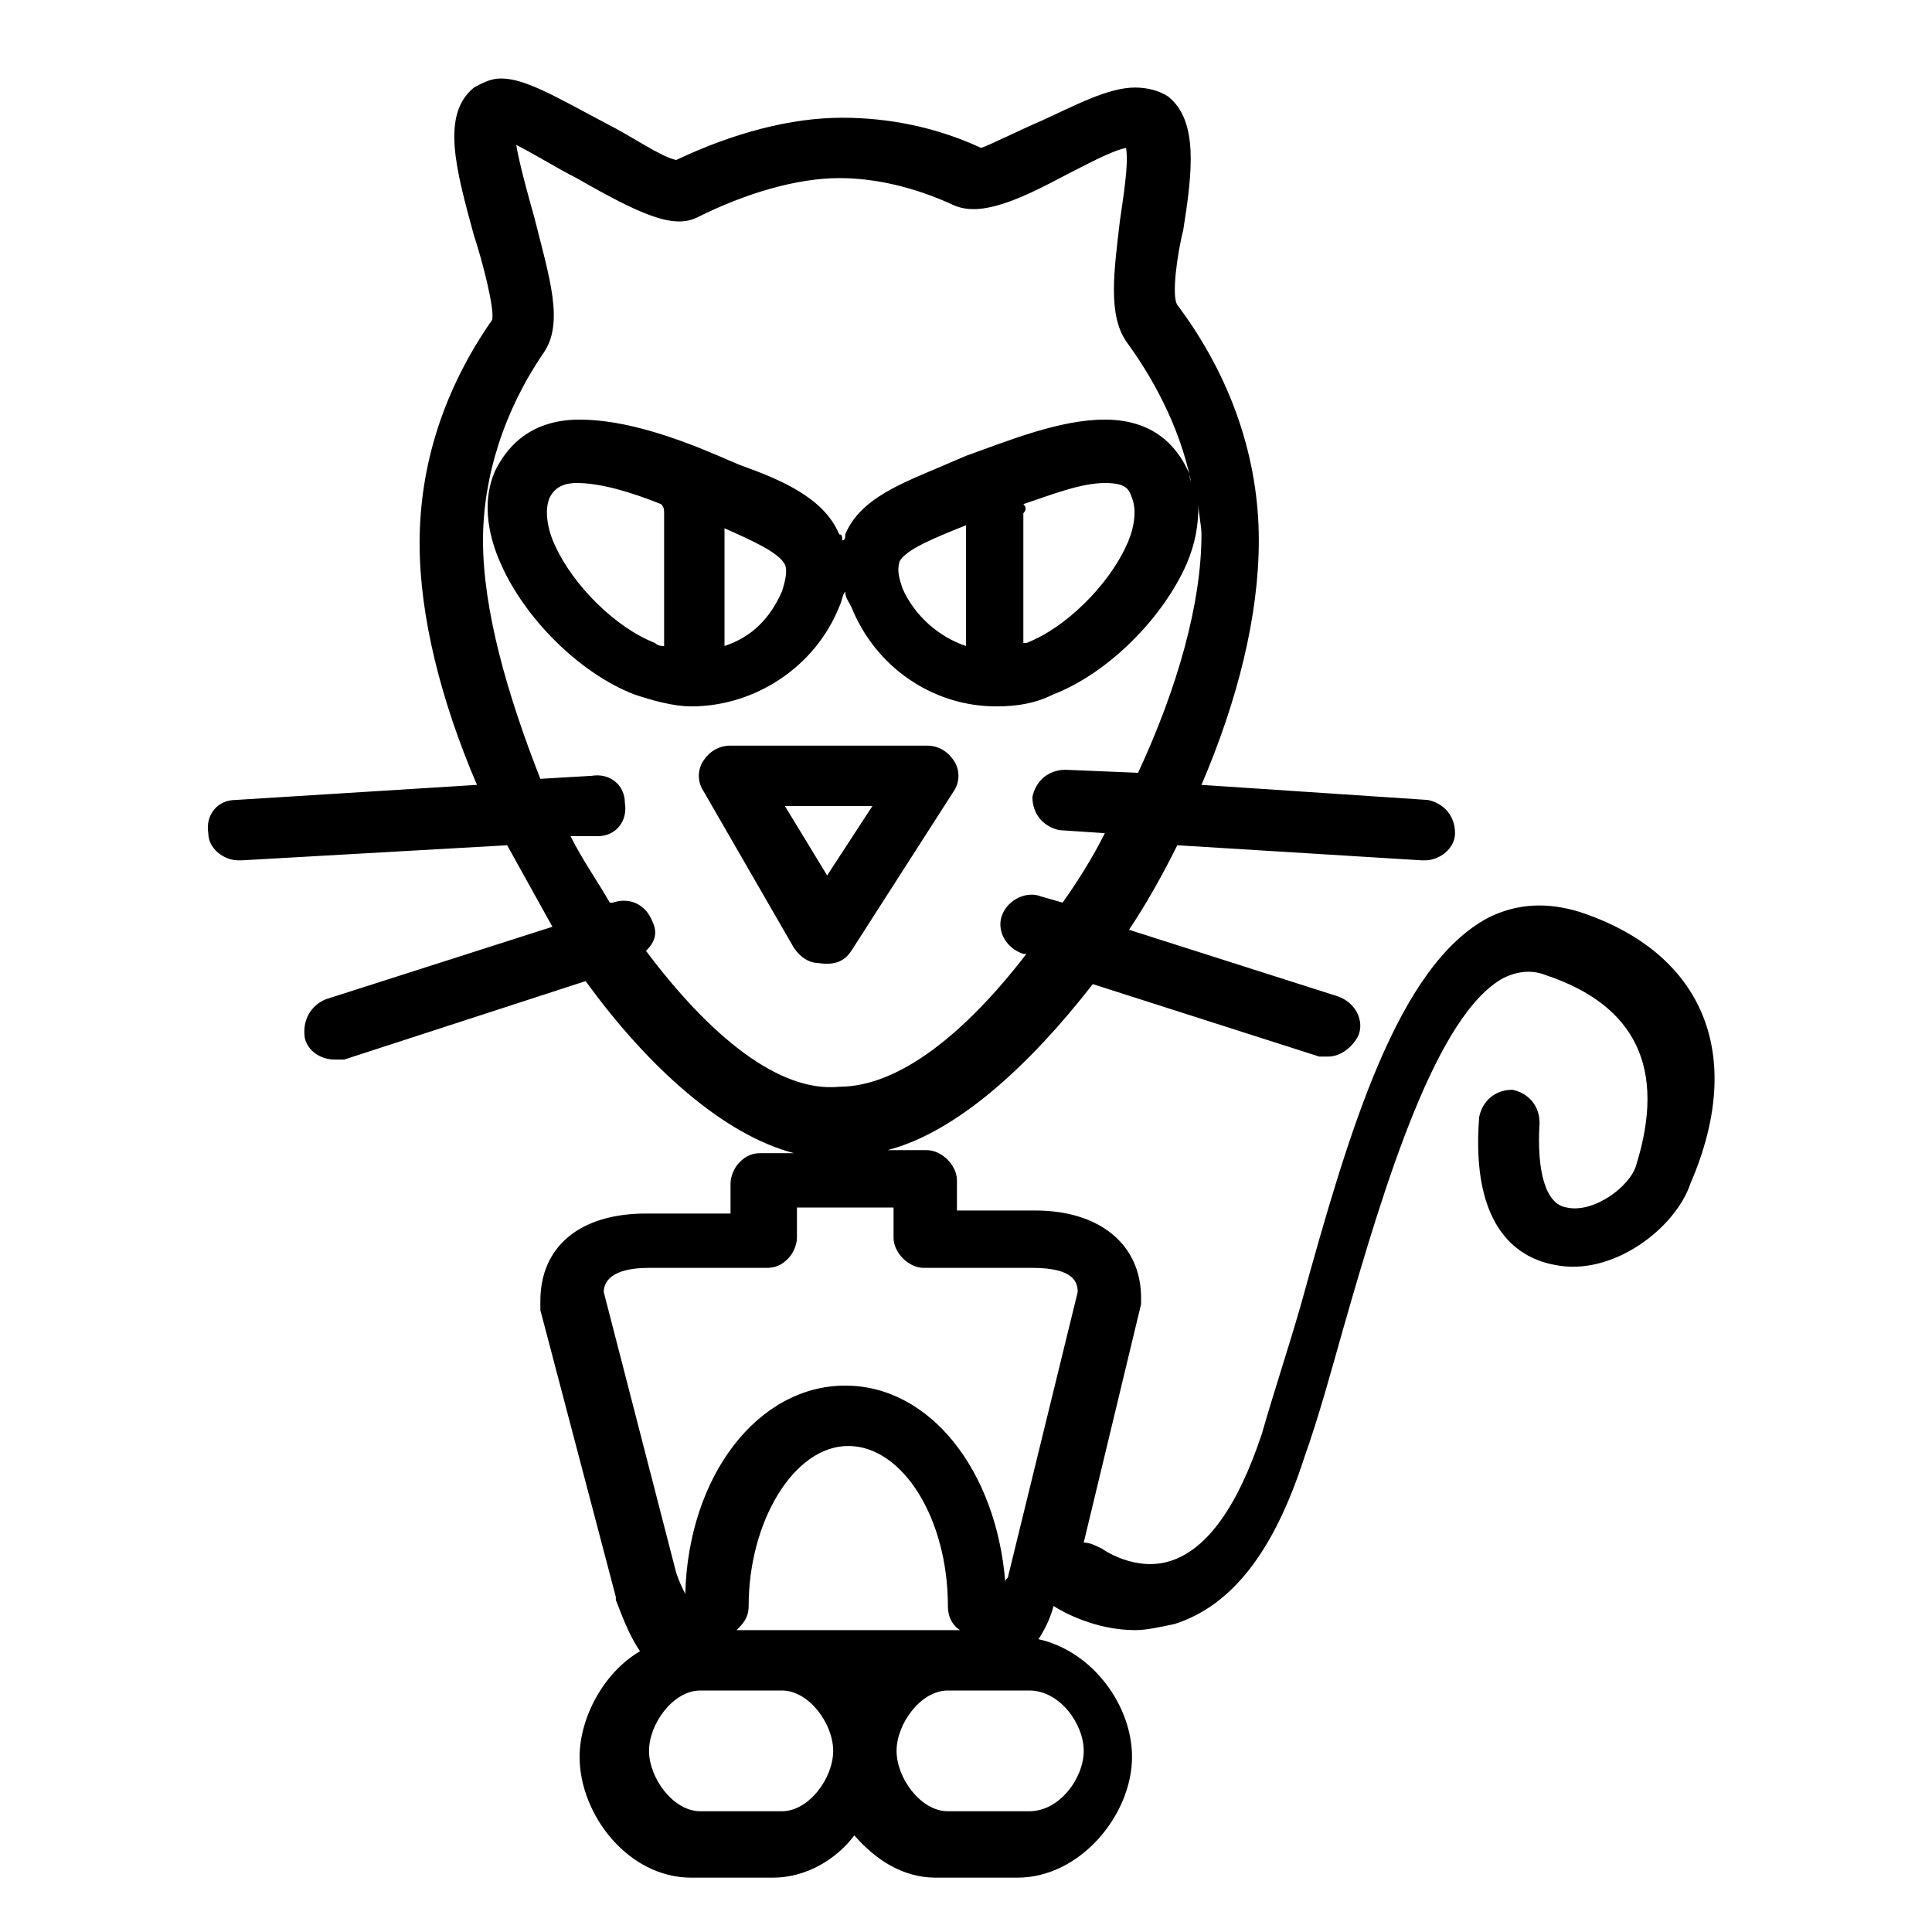 <?xml version="1.0" ?><!DOCTYPE svg  PUBLIC '-//W3C//DTD SVG 1.1//EN'  'http://www.w3.org/Graphics/SVG/1.1/DTD/svg11.dtd'><svg enable-background="new 0 0 64 64" height="64px" id="Layer_1" version="1.1" viewBox="0 0 64 64" width="64px" xml:space="preserve" xmlns="http://www.w3.org/2000/svg" xmlns:xlink="http://www.w3.org/1999/xlink"><g><path d="M28.2,31.5l3.4-5.3c0.2-0.3,0.2-0.7,0-1c-0.2-0.3-0.5-0.5-0.9-0.5c0,0,0,0,0,0l-6.5,0c-0.4,0-0.7,0.2-0.9,0.5   c-0.2,0.3-0.2,0.7,0,1l3,5.2c0.2,0.3,0.5,0.5,0.8,0.5c0,0,0,0,0,0C27.7,32,28,31.8,28.2,31.5z M26,26.7l2.9,0l-1.5,2.3L26,26.7z"/><path d="M52.3,30.2c-1-0.3-2-0.3-3,0.2c-3,1.6-4.6,7-6.2,12.8c-0.4,1.4-0.9,2.9-1.3,4.3c-0.8,2.4-1.8,3.8-3,4.2   c-1.2,0.4-2.3-0.4-2.3-0.4c-0.2-0.1-0.4-0.2-0.6-0.2l1.9-7.9c0-0.1,0-0.2,0-0.2c0-1.8-1.4-2.9-3.5-2.9h-2.6l0-1c0-0.5-0.5-1-1-1   h-1.3c2.3-0.6,4.7-2.8,6.8-5.5l7.5,2.4c0.1,0,0.2,0,0.3,0c0.4,0,0.8-0.3,1-0.7c0.2-0.5-0.1-1.1-0.7-1.3l-6.9-2.2   c0.6-0.9,1.1-1.8,1.6-2.8l8.1,0.5c0,0,0,0,0.1,0c0.5,0,1-0.4,1-0.9c0-0.6-0.4-1-0.9-1.1L39.8,26c1.2-2.8,1.9-5.6,1.9-8.1   c0-2.7-0.9-5.4-2.7-7.8c-0.2-0.3,0-1.7,0.2-2.5c0.3-1.9,0.5-3.6-0.5-4.4C38.4,3,38,2.9,37.6,2.9c-0.9,0-2,0.6-3.1,1.1   c-0.7,0.3-1.7,0.8-2,0.9c-1.5-0.7-3.1-1-4.6-1c-1.7,0-3.6,0.5-5.5,1.4c-0.5-0.1-1.5-0.8-2.3-1.2c-1.7-0.9-2.7-1.5-3.5-1.5   c-0.4,0-0.7,0.2-0.9,0.3c-1.1,0.9-0.6,2.7,0,4.9c0.3,0.9,0.7,2.5,0.6,2.8c-1.6,2.3-2.4,4.8-2.4,7.4c0,2.4,0.7,5.2,1.9,8l-8,0.5   c-0.6,0-1,0.5-0.9,1.1c0,0.5,0.5,0.9,1,0.9c0,0,0,0,0.1,0l8.8-0.5c0.5,0.9,1,1.8,1.5,2.7l-7.5,2.4c-0.5,0.2-0.8,0.7-0.7,1.3   c0.1,0.4,0.5,0.7,1,0.7c0.1,0,0.2,0,0.3,0l8-2.6c2.1,2.9,4.6,5.1,6.9,5.7h-1.1c-0.3,0-0.5,0.1-0.7,0.3s-0.3,0.5-0.3,0.7l0,1h-2.8   c-2.2,0-3.5,1.1-3.5,2.9c0,0.1,0,0.2,0,0.3l2.5,9.5c0,0,0,0.1,0,0.1c0.2,0.5,0.4,1.1,0.8,1.7c-1.2,0.7-2,2.2-2,3.5   c0,1.9,1.6,4,3.7,4h2.7c1.1,0,2.1-0.6,2.7-1.4c0.7,0.8,1.6,1.4,2.7,1.4h2.7c2.1,0,3.8-2.1,3.8-4c0-1.7-1.3-3.5-3.1-3.9   c0.2-0.3,0.4-0.7,0.5-1.1c0.3,0.2,1.4,0.8,2.7,0.8c0.4,0,0.8-0.1,1.3-0.2c1.9-0.6,3.3-2.4,4.3-5.5c0.5-1.4,0.9-2.9,1.3-4.3   c1.4-4.9,3.1-10.4,5.3-11.6c0.4-0.2,0.9-0.3,1.4-0.1c3,1,4,3.1,3,6.3c-0.2,0.7-1.4,1.6-2.3,1.4c-0.7-0.1-1-1.2-0.9-2.8   c0-0.6-0.4-1-0.9-1.1c-0.6,0-1,0.4-1.1,0.9c-0.3,3.8,1.4,4.7,2.5,4.9c1.9,0.4,4-1.2,4.5-2.7C57.9,34.8,56.3,31.5,52.3,30.2z    M21.4,31.5c0.3-0.3,0.4-0.6,0.2-1c-0.2-0.5-0.7-0.8-1.3-0.6l-0.1,0c-0.4-0.7-0.9-1.4-1.3-2.2l0.9,0c0.6,0,1-0.5,0.9-1.1   c0-0.6-0.5-1-1.1-0.9l-1.7,0.1C16.8,23,16,20.2,16,17.9c0-2.1,0.7-4.3,2-6.2c0.7-1,0.2-2.5-0.3-4.5c-0.2-0.7-0.5-1.8-0.6-2.4   c0.6,0.3,1.4,0.8,2,1.1c2.1,1.2,3.2,1.7,4,1.3c1.6-0.8,3.3-1.3,4.7-1.3c1.2,0,2.5,0.3,3.8,0.9c0.9,0.4,2.2-0.2,3.7-1   c0.6-0.3,1.5-0.8,2-0.9c0.1,0.5-0.1,1.7-0.2,2.4c-0.2,1.7-0.4,3.1,0.2,4c1.1,1.5,1.9,3.2,2.2,4.9c0-0.2-0.1-0.3-0.1-0.5   c-0.3-0.7-1-1.8-2.8-1.8c-1.5,0-3.2,0.7-4.6,1.2l-0.7,0.3c-1.4,0.6-2.8,1.1-3.3,2.3c0,0.1,0,0.2-0.1,0.2c0-0.1,0-0.2-0.1-0.2   c-0.5-1.2-1.9-1.8-3.3-2.3l-0.7-0.3c-1.4-0.6-3.1-1.2-4.6-1.2c-1.8,0-2.5,1.1-2.8,1.7c-0.4,0.9-0.3,2,0.2,3.1   c0.8,1.8,2.6,3.6,4.4,4.3c0.6,0.2,1.3,0.4,1.9,0.4c2.1,0,4.1-1.3,4.9-3.3c0.1-0.2,0.1-0.4,0.2-0.5c0,0.2,0.1,0.3,0.2,0.5   c0.8,2,2.7,3.3,4.8,3.3h0c0.7,0,1.3-0.1,1.9-0.4c1.8-0.7,3.6-2.5,4.4-4.3c0.3-0.7,0.4-1.3,0.4-2c0,0.3,0.1,0.7,0.1,1   c0,2.3-0.8,5.1-2.1,7.9l-2.4-0.1c-0.6,0-1,0.4-1.1,0.9c0,0.6,0.4,1,0.9,1.1l1.5,0.1c-0.4,0.8-0.9,1.6-1.4,2.3l-0.7-0.2   c-0.5-0.2-1.1,0.1-1.3,0.6c-0.2,0.5,0.1,1.1,0.7,1.3l0.1,0c-2,2.6-4.2,4.4-6.2,4.4C25.8,36.2,23.5,34.3,21.4,31.5z M32,21.4   c-0.9-0.3-1.7-1-2.1-1.9c-0.1-0.3-0.2-0.6-0.1-0.9c0.2-0.4,1.2-0.8,2.2-1.2V21.4z M33.9,16.7c0.9-0.3,1.9-0.7,2.7-0.7   c0.7,0,0.8,0.2,0.9,0.5c0.2,0.5,0,1.2-0.2,1.6c-0.6,1.3-2,2.7-3.3,3.2c0,0-0.1,0-0.1,0V17C34,16.9,34,16.8,33.9,16.7z M22,17v4.4   c-0.1,0-0.2,0-0.3-0.1c-1.3-0.5-2.7-1.9-3.3-3.2c-0.2-0.4-0.4-1.1-0.2-1.6c0.1-0.2,0.3-0.5,0.9-0.5c0.8,0,1.8,0.3,2.8,0.7   C22,16.8,22,16.9,22,17z M24,17.5c0.9,0.4,1.8,0.8,2,1.2c0.1,0.2,0,0.6-0.1,0.9c-0.4,0.9-1,1.5-1.9,1.8V17.5z M20,42.8   c0-0.3,0.2-0.8,1.5-0.8h3.9c0.3,0,0.5-0.1,0.7-0.3s0.3-0.5,0.3-0.7l0-1h3.2l0,1c0,0.5,0.5,1,1,1h3.6c1.4,0,1.5,0.5,1.5,0.8   l-2.3,9.4c0,0.1-0.1,0.1-0.1,0.2c-0.3-3.7-2.5-6.5-5.3-6.5c-2.9,0-5.2,3-5.3,6.9c-0.1-0.2-0.2-0.4-0.3-0.7L20,42.8z M25.9,54h-1.5   c0.2-0.2,0.4-0.4,0.4-0.8c0-2.8,1.5-5.3,3.3-5.3c1.8,0,3.3,2.4,3.3,5.3c0,0.3,0.1,0.6,0.4,0.8c0,0-0.1,0-0.1,0h-0.3H25.9z M25.9,60   h-2.7c-0.9,0-1.7-1.1-1.7-2s0.8-2,1.7-2h0.9h1.8c0.9,0,1.7,1.1,1.7,2S26.8,60,25.9,60z M35.9,58c0,0.9-0.8,2-1.8,2h-2.7   c-0.9,0-1.7-1.1-1.7-2s0.8-2,1.7-2h0.3h2.4C35.1,56,35.9,57.1,35.9,58z"/></g></svg>